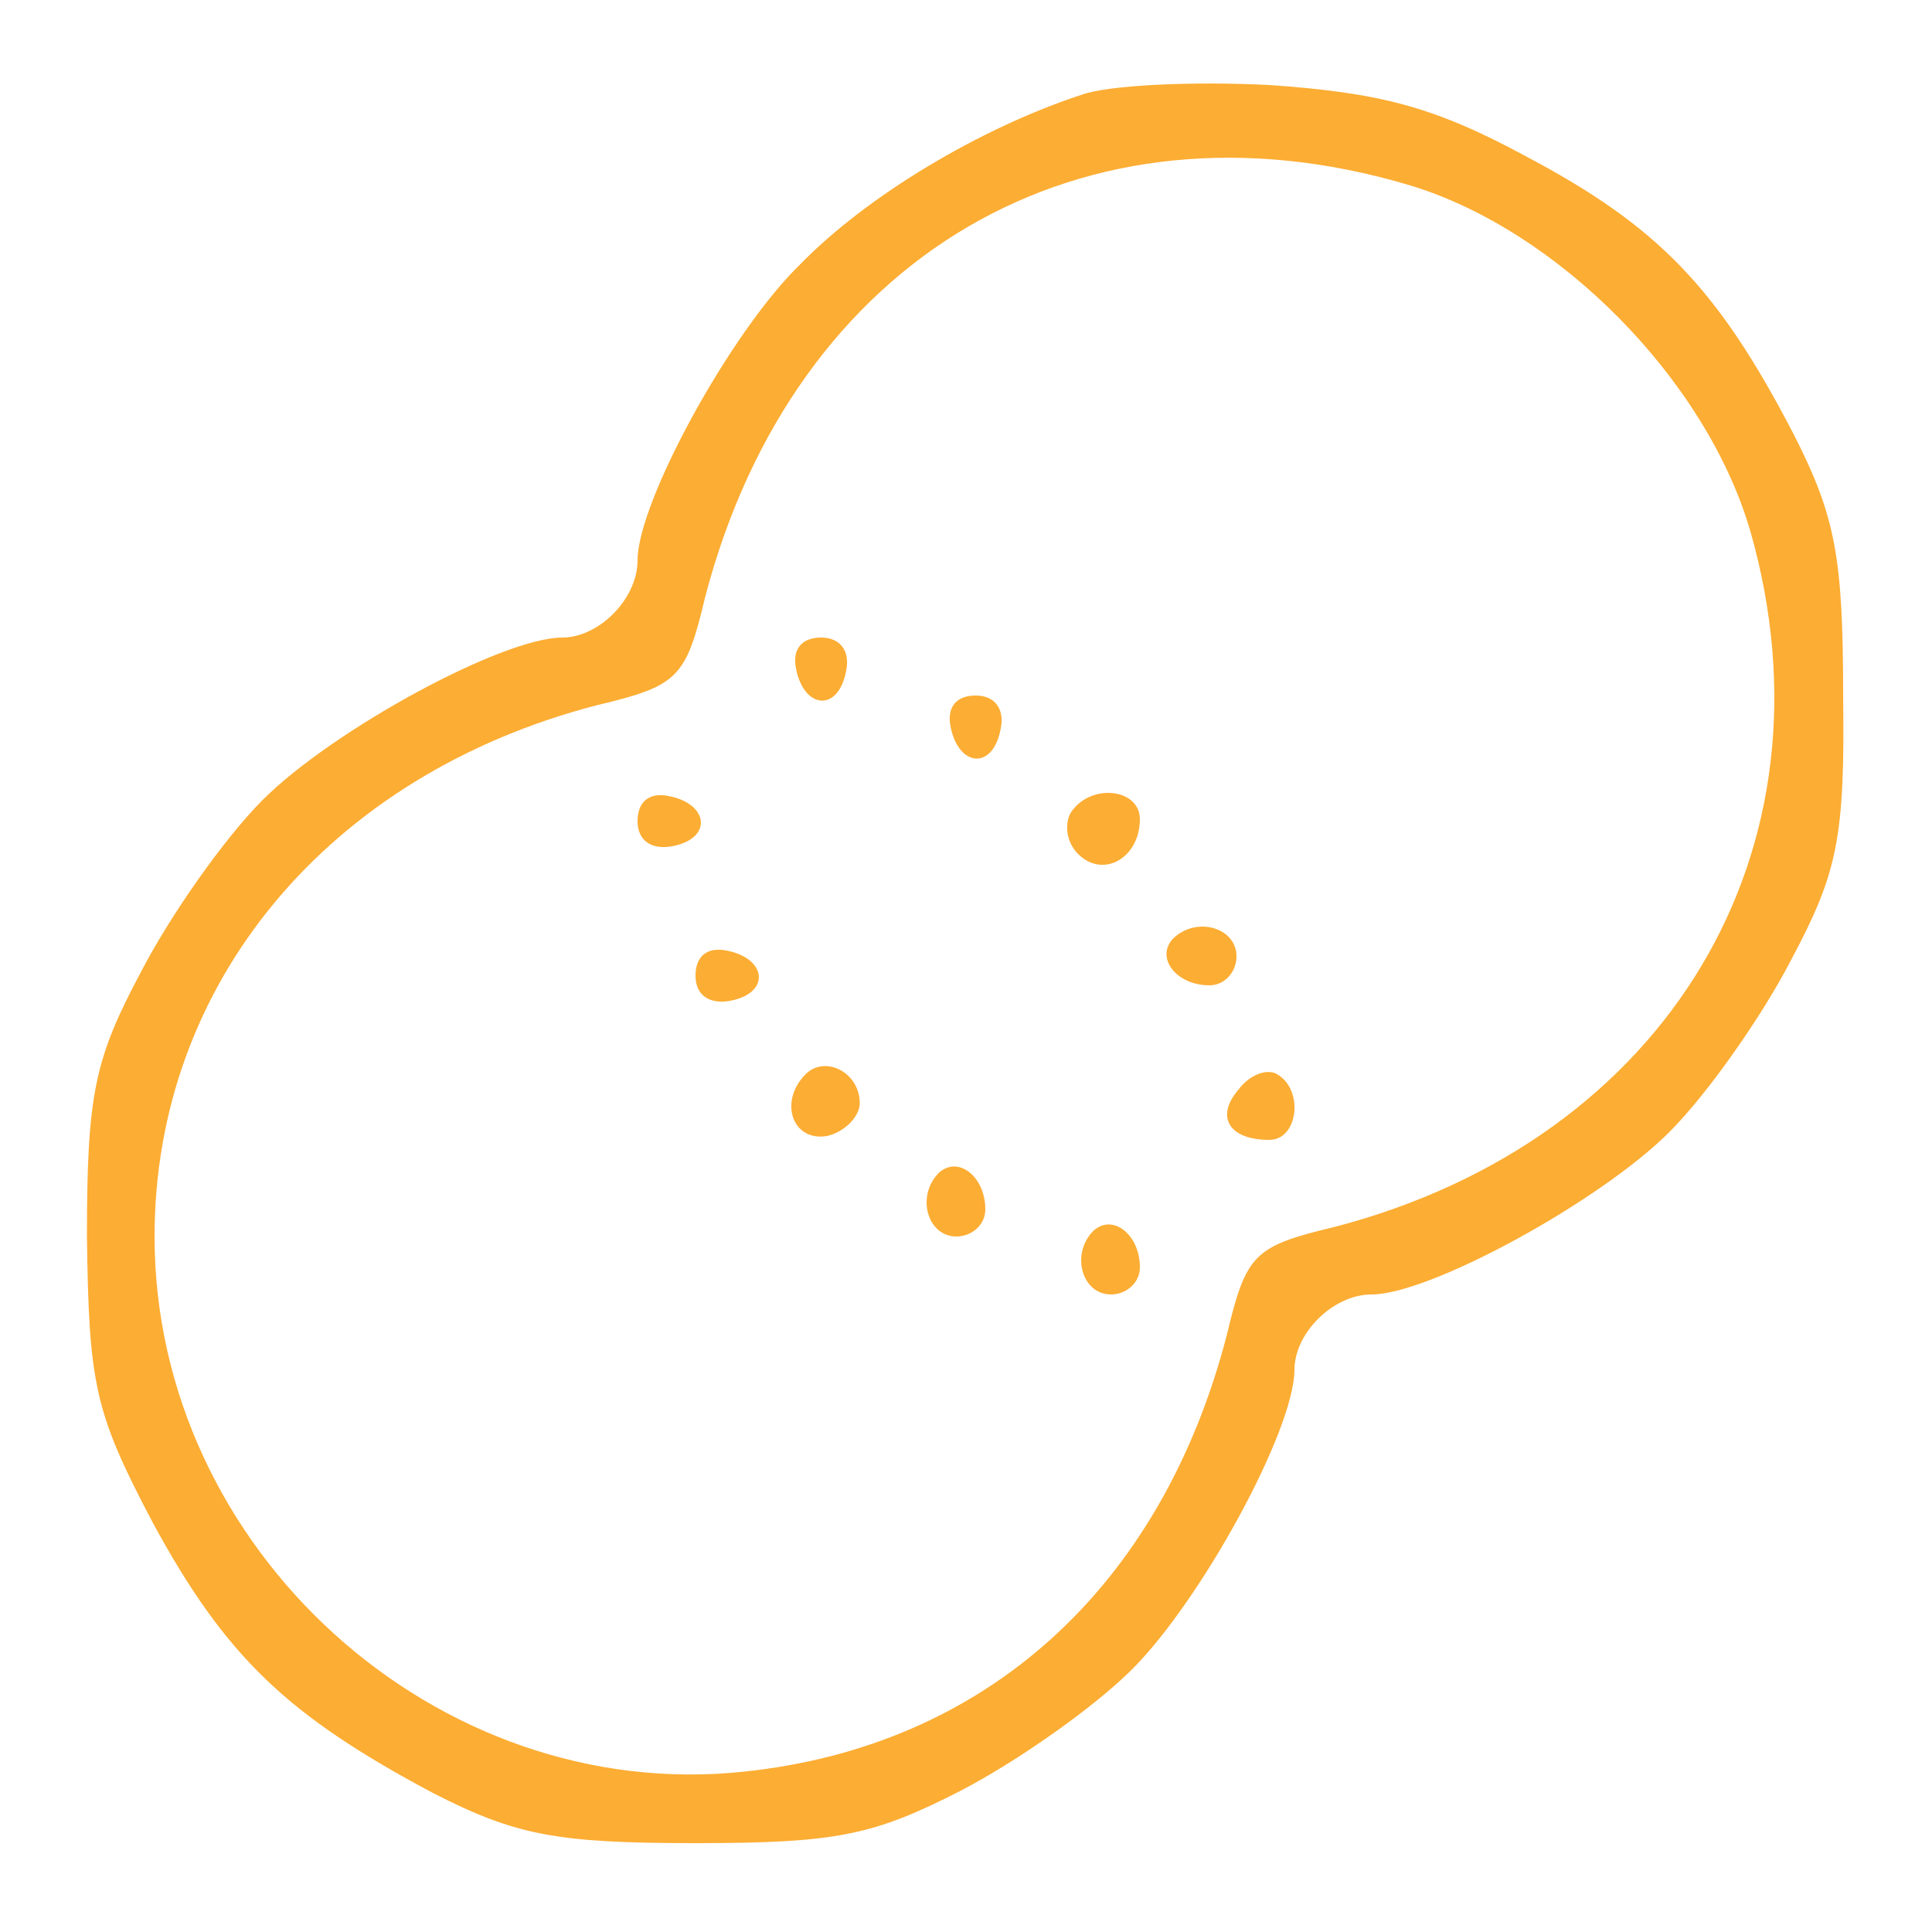 <?xml version="1.0" standalone="no"?>
<!DOCTYPE svg PUBLIC "-//W3C//DTD SVG 20010904//EN"
 "http://www.w3.org/TR/2001/REC-SVG-20010904/DTD/svg10.dtd">
<svg version="1.0" xmlns="http://www.w3.org/2000/svg"
 width="100pt" height="100pt" viewBox="0 0 100 100"
 preserveAspectRatio="xMidYMid meet">

<g transform="translate(0,100) scale(0.1,-0.1)"
fill="#fcad33" stroke="none">
<path d="M560 951 c-52 -17 -111 -52 -146 -88 -36 -35 -84 -123 -84 -153 0
-20 -20 -40 -39 -40 -31 0 -119 -48 -155 -84 -20 -20 -48 -60 -63 -89 -24 -45
-28 -63 -28 -137 1 -77 4 -91 34 -148 38 -70 70 -100 145 -140 43 -22 64 -26
136 -26 73 0 92 4 137 27 29 15 69 43 89 63 36 36 84 124 84 155 0 19 20 39
40 39 30 0 118 48 154 84 20 20 48 60 63 89 24 45 28 63 27 137 0 72 -4 93
-26 136 -39 75 -70 107 -138 143 -48 26 -76 33 -133 37 -40 2 -83 0 -97 -5z
m170 -47 c76 -23 153 -100 176 -179 47 -165 -43 -315 -215 -360 -42 -10 -46
-14 -56 -56 -34 -131 -125 -213 -250 -226 -159 -17 -305 115 -305 277 0 131
90 239 229 275 42 10 46 14 56 56 46 176 195 264 365 213z"/>
<path d="M412 654 c4 -21 22 -23 26 -1 2 10 -3 17 -13 17 -10 0 -15 -6 -13
-16z"/>
<path d="M492 624 c4 -21 22 -23 26 -1 2 10 -3 17 -13 17 -10 0 -15 -6 -13
-16z"/>
<path d="M330 575 c0 -10 7 -15 18 -13 21 4 19 22 -2 26 -10 2 -16 -3 -16 -13z"/>
<path d="M554 579 c-3 -6 -2 -15 4 -21 13 -13 32 -2 32 18 0 16 -26 19 -36 3z"/>
<path d="M607 514 c-9 -10 2 -24 19 -24 8 0 14 7 14 15 0 15 -21 21 -33 9z"/>
<path d="M360 495 c0 -10 7 -15 18 -13 21 4 19 22 -2 26 -10 2 -16 -3 -16 -13z"/>
<path d="M417 444 c-14 -14 -7 -35 11 -32 9 2 17 10 17 17 0 16 -18 25 -28 15z"/>
<path d="M641 436 c-12 -14 -5 -26 16 -26 15 0 18 26 4 34 -5 3 -14 0 -20 -8z"/>
<path d="M486 393 c-12 -12 -6 -33 9 -33 8 0 15 6 15 14 0 17 -14 28 -24 19z"/>
<path d="M566 363 c-12 -12 -6 -33 9 -33 8 0 15 6 15 14 0 17 -14 28 -24 19z"/>
</g>
</svg>
